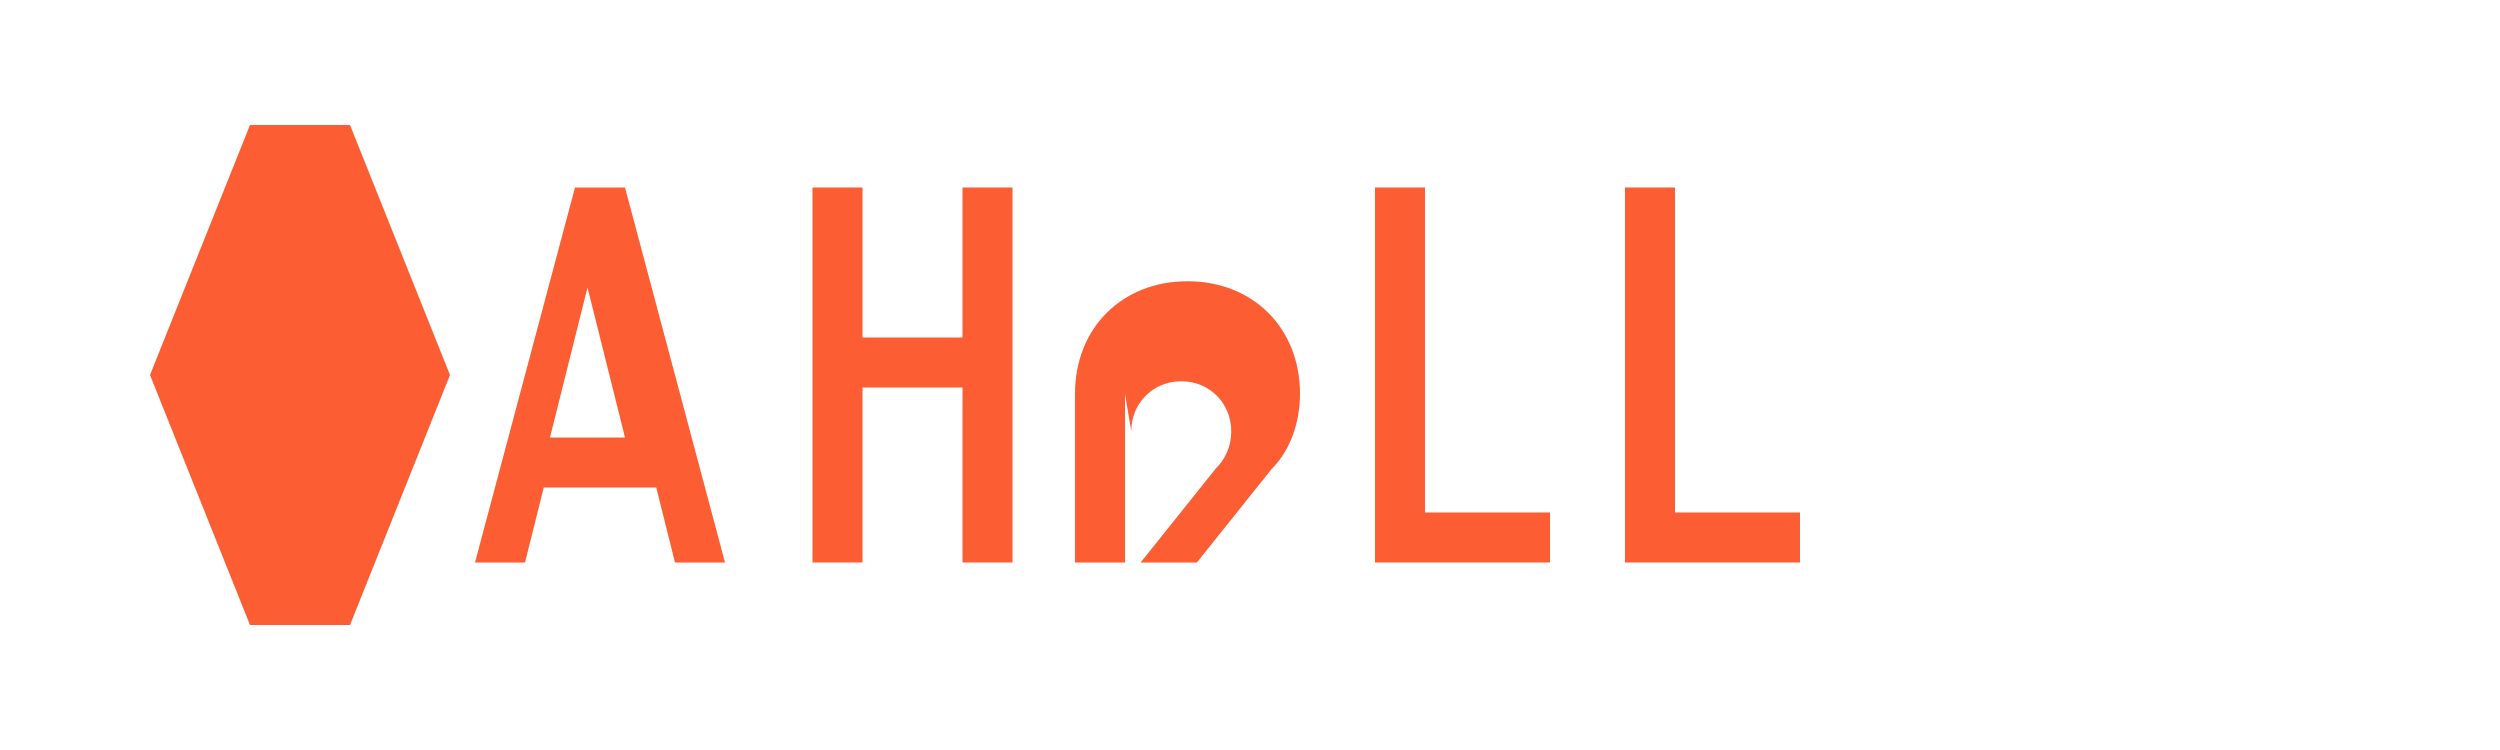 <svg viewBox="0 0 200 60" xmlns="http://www.w3.org/2000/svg">
  <style>
    .logo-primary { fill: #fc5d33; }
  </style>
  <g id="logoMark">
    <path class="logo-primary" d="M20 10h8l8 20-8 20h-8l-8-20z"/>
  </g>
  <g id="wordmark">
    <path class="logo-primary" d="M50 15h-4l-8 30h4l1.5-6h9l1.5 6h4zm-6 20l3-12 3 12h-6z"/>
    <path class="logo-primary" d="M65 45V15h4v12h8V15h4v30h-4V31h-8v14z"/>
    <path class="logo-primary" d="M90 31.5V45h-4V31.5c0-5.25 3.75-9 9-9s9 3.75 9 9c0 2.25-.75 4.5-2.25 6l-6 7.5h-4.5l6-7.5c.75-.75 1.25-1.75 1.25-3 0-2.25-1.75-4-4-4s-4 1.75-4 4z"/>
    <path class="logo-primary" d="M110 45V15h4v26h10v4z"/>
    <path class="logo-primary" d="M130 45V15h4v26h10v4z"/>
  </g>
</svg>